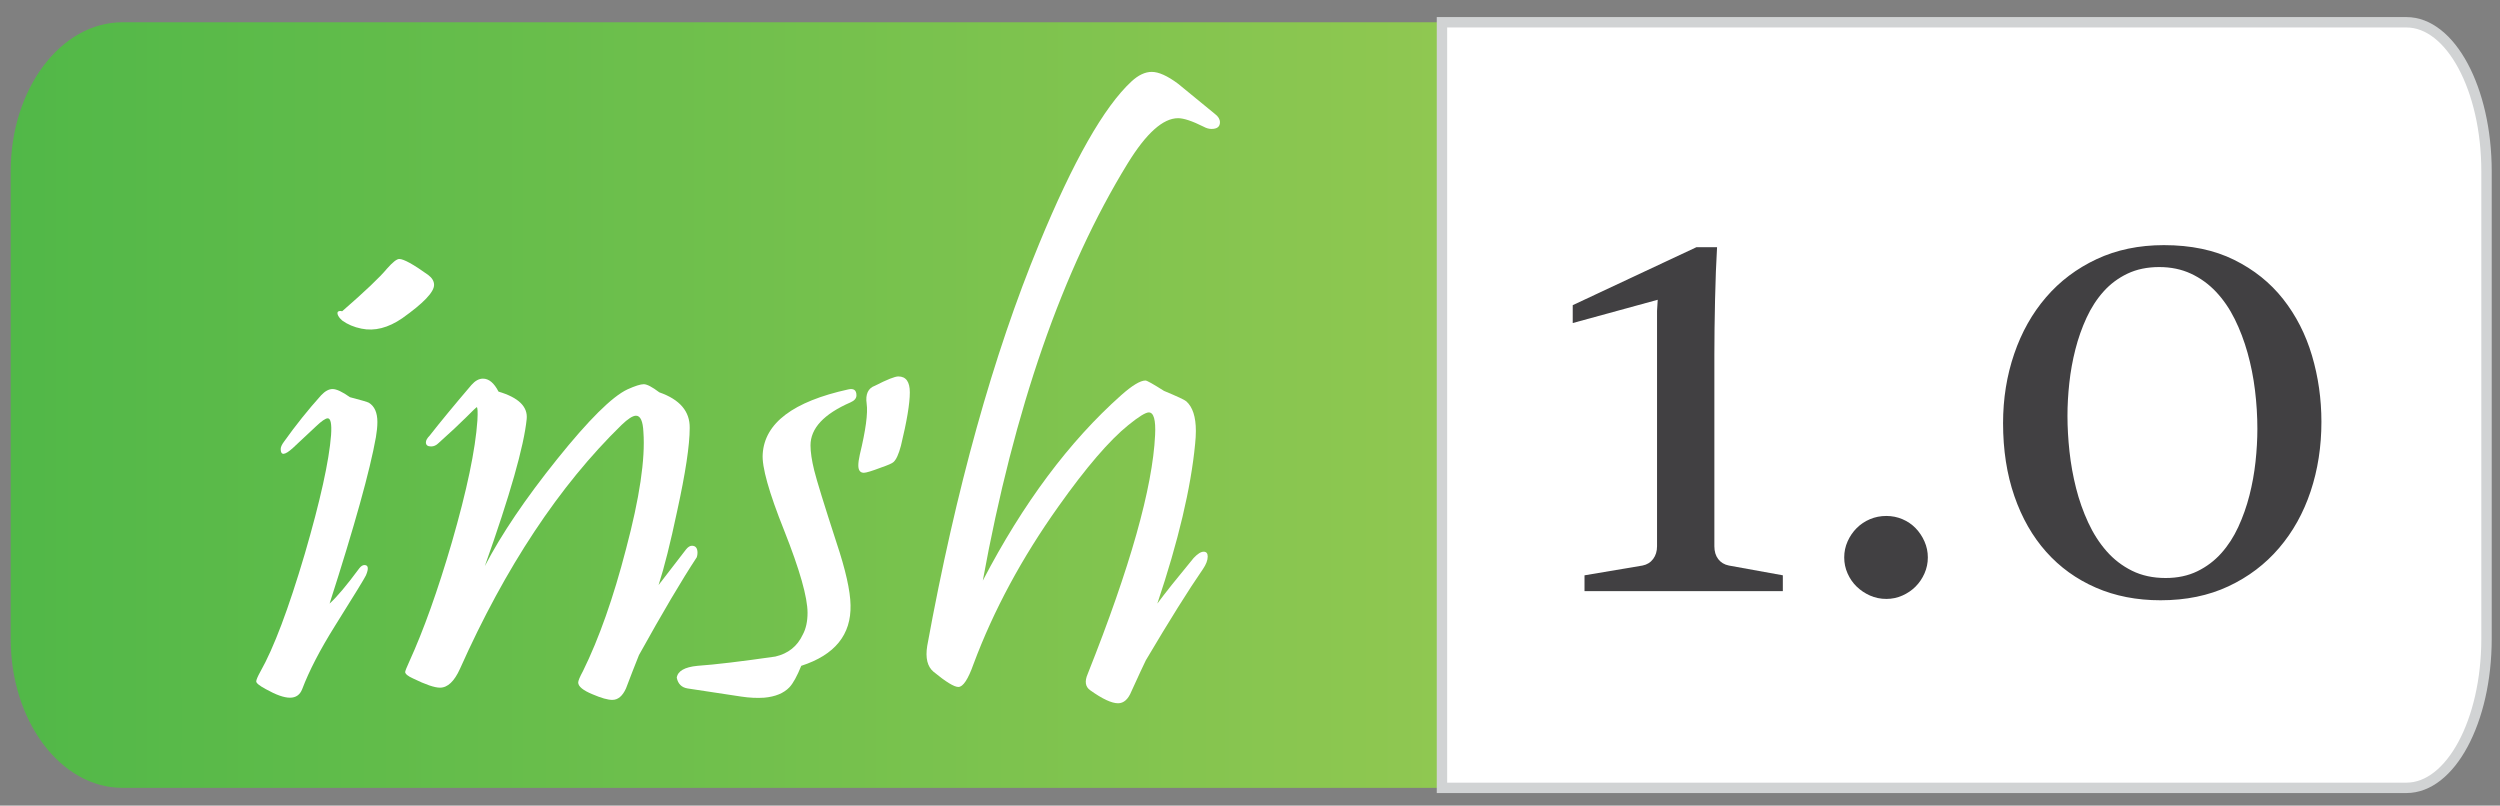 <?xml version="1.0" encoding="utf-8"?>
<!-- Generator: Adobe Illustrator 16.0.0, SVG Export Plug-In . SVG Version: 6.00 Build 0)  -->
<!DOCTYPE svg PUBLIC "-//W3C//DTD SVG 1.1//EN" "http://www.w3.org/Graphics/SVG/1.1/DTD/svg11.dtd">
<svg version="1.1" id="Layer_1" xmlns="http://www.w3.org/2000/svg" xmlns:xlink="http://www.w3.org/1999/xlink" x="0px" y="0px"
	 width="240.5px" height="77.5px" viewBox="0 0 240.5 77.5" enable-background="new 0 0 240.5 77.5" xml:space="preserve">
<rect x="0" y="0" width="240.5" height="77.5" fill="#808080" stroke="none"/>
<rect x="-12.486" y="-69.479" display="none" fill="#D1D3D4" width="294.986" height="170.27"/>
<linearGradient id="SVGID_1_" gradientUnits="userSpaceOnUse" x1="1.026" y1="38.967" x2="141.228" y2="38.967">
	<stop  offset="0" style="stop-color:#51B848"/>
	<stop  offset="1" style="stop-color:#91C851"/>
</linearGradient>
<path fill="url(#SVGID_1_)" d="M11.778,75.791c-5.938,0-10.751-6.42-10.751-14.342V16.484c0-7.922,4.814-14.342,10.751-14.342
	h129.451v73.648H11.778z"/>
<g>
	<path fill="#FFFFFF" d="M36.162,42.06c-0.57,3.208-2.056,8.543-4.456,16.004c0.689-0.617,1.64-1.746,2.852-3.386
		c0.166-0.214,0.333-0.321,0.499-0.321c0.38,0,0.428,0.334,0.143,0.998c-0.119,0.263-1.117,1.89-2.994,4.884
		c-1.426,2.281-2.472,4.302-3.137,6.06c-0.214,0.546-0.606,0.82-1.176,0.82s-1.343-0.274-2.317-0.82
		c-0.618-0.332-0.927-0.582-0.927-0.748c0-0.143,0.13-0.451,0.392-0.928c1.283-2.257,2.709-6.035,4.277-11.334
		c1.497-5.134,2.34-8.947,2.531-11.442c0.071-1.069-0.036-1.604-0.321-1.604c-0.214,0-0.594,0.262-1.141,0.783l-2.21,2.068
		c-0.784,0.713-1.176,0.748-1.176,0.106c0-0.19,0.107-0.428,0.321-0.713c1.117-1.568,2.305-3.054,3.564-4.456
		c0.38-0.403,0.749-0.605,1.105-0.605c0.38,0,0.938,0.262,1.675,0.784c1.093,0.285,1.699,0.464,1.818,0.534
		c0.546,0.334,0.82,0.951,0.82,1.854C36.304,41.025,36.256,41.514,36.162,42.06z M41.188,26.447c0.38,0.285,0.57,0.605,0.57,0.963
		c0,0.689-1.022,1.758-3.065,3.207c-1.354,0.928-2.662,1.26-3.921,0.998c-0.713-0.143-1.331-0.403-1.854-0.783
		c-0.167-0.143-0.292-0.291-0.375-0.446c-0.083-0.153-0.101-0.278-0.053-0.374c0.071-0.095,0.214-0.119,0.428-0.071
		c2.186-1.901,3.624-3.267,4.313-4.099c0.546-0.618,0.938-0.928,1.176-0.928C38.835,24.914,39.762,25.426,41.188,26.447z"/>
	<path fill="#FFFFFF" d="M67.03,53.608c-1.426,2.163-3.279,5.3-5.561,9.41c-0.428,1.069-0.844,2.139-1.248,3.208
		c-0.333,0.736-0.772,1.104-1.319,1.104c-0.428,0-1.058-0.178-1.889-0.534c-0.927-0.381-1.39-0.76-1.39-1.141
		c0-0.166,0.154-0.534,0.463-1.104c1.544-3.137,2.923-7.046,4.135-11.728c1.307-4.919,1.865-8.674,1.675-11.264
		c-0.048-1.045-0.285-1.568-0.713-1.568c-0.309,0-0.772,0.297-1.39,0.891c-5.988,5.846-11.169,13.665-15.541,23.454
		c-0.547,1.213-1.188,1.818-1.925,1.818c-0.523,0-1.39-0.297-2.602-0.891c-0.476-0.215-0.725-0.416-0.749-0.606
		c0-0.095,0.13-0.428,0.392-0.998c1.378-3.018,2.745-6.844,4.099-11.478c1.449-5.014,2.269-8.923,2.459-11.728
		c0.047-0.855,0.023-1.283-0.071-1.283c-0.024,0-0.356,0.321-0.998,0.963s-1.533,1.474-2.673,2.495
		c-0.214,0.214-0.452,0.321-0.713,0.321c-0.333,0-0.499-0.131-0.499-0.393c0-0.189,0.119-0.404,0.356-0.642
		c1.021-1.307,2.364-2.935,4.028-4.884c0.356-0.403,0.725-0.605,1.105-0.605c0.57,0,1.069,0.416,1.497,1.248
		c1.925,0.57,2.828,1.449,2.709,2.637c-0.262,2.615-1.604,7.332-4.028,14.151c1.592-3.065,3.909-6.493,6.951-10.283
		c3.042-3.79,5.299-6.03,6.772-6.72c0.736-0.332,1.259-0.498,1.568-0.498c0.309,0,0.808,0.262,1.497,0.783
		c1.972,0.689,2.946,1.83,2.923,3.422c0,1.664-0.404,4.338-1.212,8.021c-0.642,3.042-1.236,5.406-1.782,7.094
		c0.689-0.879,1.568-2.02,2.638-3.422c0.19-0.237,0.38-0.357,0.57-0.357c0.356,0,0.535,0.227,0.535,0.678
		C67.101,53.323,67.077,53.466,67.03,53.608z"/>
	<path fill="#FFFFFF" d="M81.822,58.206c0.071,2.852-1.509,4.801-4.741,5.846c-0.404,0.998-0.784,1.688-1.141,2.068
		c-0.547,0.57-1.354,0.902-2.424,0.998c-0.689,0.047-1.426,0.011-2.21-0.107c-1.402-0.214-3.125-0.476-5.168-0.784
		c-0.57-0.095-0.915-0.439-1.034-1.034c0.095-0.641,0.761-1.021,1.996-1.141c1.688-0.118,4.182-0.415,7.485-0.891
		c1.235-0.285,2.115-0.985,2.638-2.104c0.309-0.57,0.463-1.271,0.463-2.103c0-1.497-0.749-4.135-2.246-7.913
		c-1.474-3.683-2.163-6.143-2.067-7.378c0.19-2.971,2.935-5.038,8.234-6.203c0.522-0.118,0.784,0.072,0.784,0.57
		c0,0.285-0.19,0.512-0.57,0.678c-2.566,1.117-3.85,2.495-3.85,4.135c0,0.642,0.119,1.443,0.356,2.406
		c0.237,0.962,0.95,3.273,2.139,6.933C81.347,54.82,81.798,56.829,81.822,58.206z M87.525,37.746c0,1.07-0.285,2.781-0.855,5.133
		c-0.214,0.809-0.452,1.332-0.713,1.568c-0.119,0.119-0.523,0.298-1.212,0.535c-0.879,0.333-1.426,0.499-1.64,0.499
		c-0.356,0-0.535-0.237-0.535-0.713c0-0.261,0.047-0.606,0.143-1.034c0.57-2.352,0.79-3.985,0.659-4.9
		c-0.131-0.914,0.137-1.491,0.802-1.729c1.164-0.594,1.913-0.892,2.246-0.892C87.157,36.214,87.525,36.725,87.525,37.746z"/>
	<path fill="#FFFFFF" d="M116.896,10.978c0.309,0.238,0.463,0.499,0.463,0.784c0,0.428-0.273,0.642-0.82,0.642
		c-0.238,0-0.487-0.071-0.749-0.214c-1.093-0.546-1.913-0.82-2.459-0.82c-1.45,0-3.065,1.45-4.848,4.349
		c-6.273,10.218-10.919,23.596-13.937,40.136c3.873-7.438,8.305-13.379,13.295-17.823c1.069-0.949,1.854-1.426,2.353-1.426
		c0.143,0,0.736,0.334,1.782,0.998c1.259,0.523,1.972,0.855,2.139,0.998c0.618,0.547,0.927,1.498,0.927,2.852
		c0,0.381-0.024,0.797-0.071,1.248c-0.404,4.23-1.616,9.352-3.636,15.362c0.736-0.998,1.901-2.459,3.493-4.384
		c0.38-0.403,0.701-0.606,0.962-0.606c0.261,0,0.392,0.155,0.392,0.464c0,0.356-0.155,0.761-0.463,1.212
		c-1.378,1.996-3.208,4.919-5.489,8.769c-0.19,0.381-0.654,1.379-1.39,2.994c-0.309,0.76-0.737,1.141-1.283,1.141
		c-0.618,0-1.509-0.416-2.673-1.247c-0.476-0.333-0.559-0.855-0.25-1.568c4.087-10.266,6.25-17.93,6.487-22.991
		c0.071-1.449-0.131-2.174-0.606-2.174c-0.309,0-0.962,0.404-1.96,1.211c-1.83,1.475-4.076,4.088-6.737,7.843
		c-3.517,4.942-6.238,9.992-8.163,15.148c-0.523,1.474-1.01,2.21-1.461,2.21c-0.404,0-1.2-0.486-2.388-1.462
		c-0.594-0.498-0.796-1.33-0.606-2.494c2.756-15.09,6.345-27.981,10.765-38.675c3.279-7.96,6.238-13.165,8.875-15.612
		c0.665-0.618,1.319-0.927,1.96-0.927c0.665,0,1.509,0.38,2.531,1.141C114.52,9.029,115.708,10.003,116.896,10.978z"/>
</g>
<path fill="#FFFFFF" stroke="#D1D3D4" stroke-miterlimit="10" d="M231.498,75.791c4.255,0,7.705-6.42,7.705-14.342V16.485
	c0-7.922-3.45-14.342-7.705-14.342h-92.781v73.648H231.498z"/>
<g>
	<path fill="#414042" d="M152.432,55.346l5.58-0.941c0.433-0.086,0.773-0.297,1.022-0.633c0.249-0.335,0.373-0.74,0.373-1.217
		V33.219v-3.311l0.065-1.07l-8.176,2.238v-1.719l11.906-5.58h1.979c-0.043,0.691-0.08,1.476-0.113,2.352
		c-0.032,0.876-0.06,1.779-0.08,2.709c-0.022,0.931-0.039,1.85-0.049,2.758c-0.012,0.908-0.017,1.742-0.017,2.498v18.461
		c0,0.498,0.124,0.909,0.373,1.233s0.589,0.53,1.022,0.616l5.191,0.941v1.524h-19.078V55.346z"/>
	<path fill="#414042" d="M177.414,53.626c0-0.541,0.107-1.055,0.324-1.541c0.216-0.487,0.508-0.914,0.875-1.282
		c0.368-0.367,0.795-0.653,1.282-0.859c0.487-0.205,1.011-0.309,1.573-0.309c0.541,0,1.055,0.104,1.541,0.309
		c0.486,0.206,0.908,0.492,1.266,0.859c0.357,0.368,0.644,0.795,0.859,1.282c0.217,0.486,0.324,1,0.324,1.541
		s-0.107,1.054-0.324,1.541c-0.216,0.486-0.502,0.908-0.859,1.265c-0.357,0.357-0.779,0.644-1.266,0.86
		c-0.486,0.216-1,0.324-1.541,0.324c-0.563,0-1.086-0.108-1.573-0.324c-0.487-0.217-0.914-0.503-1.282-0.86
		c-0.367-0.356-0.659-0.778-0.875-1.265C177.521,54.68,177.414,54.167,177.414,53.626z"/>
	<path fill="#414042" d="M207.846,57.746c-2.293,0-4.369-0.405-6.229-1.217c-1.861-0.811-3.451-1.957-4.77-3.438
		c-1.32-1.481-2.342-3.271-3.066-5.37c-0.725-2.098-1.086-4.434-1.086-7.008c0-2.357,0.356-4.58,1.07-6.668
		c0.713-2.086,1.735-3.903,3.066-5.45c1.33-1.546,2.951-2.769,4.866-3.666c1.914-0.897,4.071-1.347,6.473-1.347
		c2.595,0,4.845,0.471,6.748,1.412c1.903,0.94,3.478,2.201,4.721,3.779c1.243,1.579,2.169,3.391,2.774,5.434
		c0.605,2.045,0.908,4.17,0.908,6.376c0,2.38-0.346,4.607-1.038,6.684s-1.704,3.894-3.034,5.45c-1.33,1.558-2.952,2.785-4.866,3.683
		S210.29,57.746,207.846,57.746z M208.333,55.604c1.146,0,2.163-0.216,3.05-0.648s1.654-1.011,2.303-1.736
		c0.649-0.724,1.195-1.567,1.639-2.53c0.443-0.962,0.801-1.974,1.071-3.033s0.465-2.136,0.584-3.229
		c0.118-1.092,0.179-2.146,0.179-3.163c0-1.233-0.076-2.472-0.228-3.716c-0.151-1.242-0.39-2.443-0.714-3.601
		s-0.735-2.239-1.232-3.245c-0.498-1.006-1.099-1.881-1.801-2.627c-0.703-0.746-1.509-1.33-2.418-1.752
		c-0.908-0.422-1.925-0.633-3.049-0.633c-1.146,0-2.164,0.211-3.051,0.633s-1.654,0.994-2.303,1.719s-1.195,1.568-1.639,2.531
		s-0.801,1.974-1.07,3.033c-0.271,1.061-0.466,2.137-0.584,3.229c-0.119,1.092-0.179,2.146-0.179,3.163
		c0,1.104,0.065,2.25,0.194,3.439c0.13,1.189,0.341,2.363,0.633,3.52c0.292,1.157,0.682,2.261,1.168,3.31
		c0.486,1.05,1.076,1.969,1.769,2.758c0.692,0.79,1.509,1.417,2.449,1.882C206.045,55.373,207.121,55.604,208.333,55.604z"/>
</g>
<g>
</g>
<g>
</g>
<g>
</g>
<g>
</g>
<g>
</g>
<g>
</g>
</svg>
